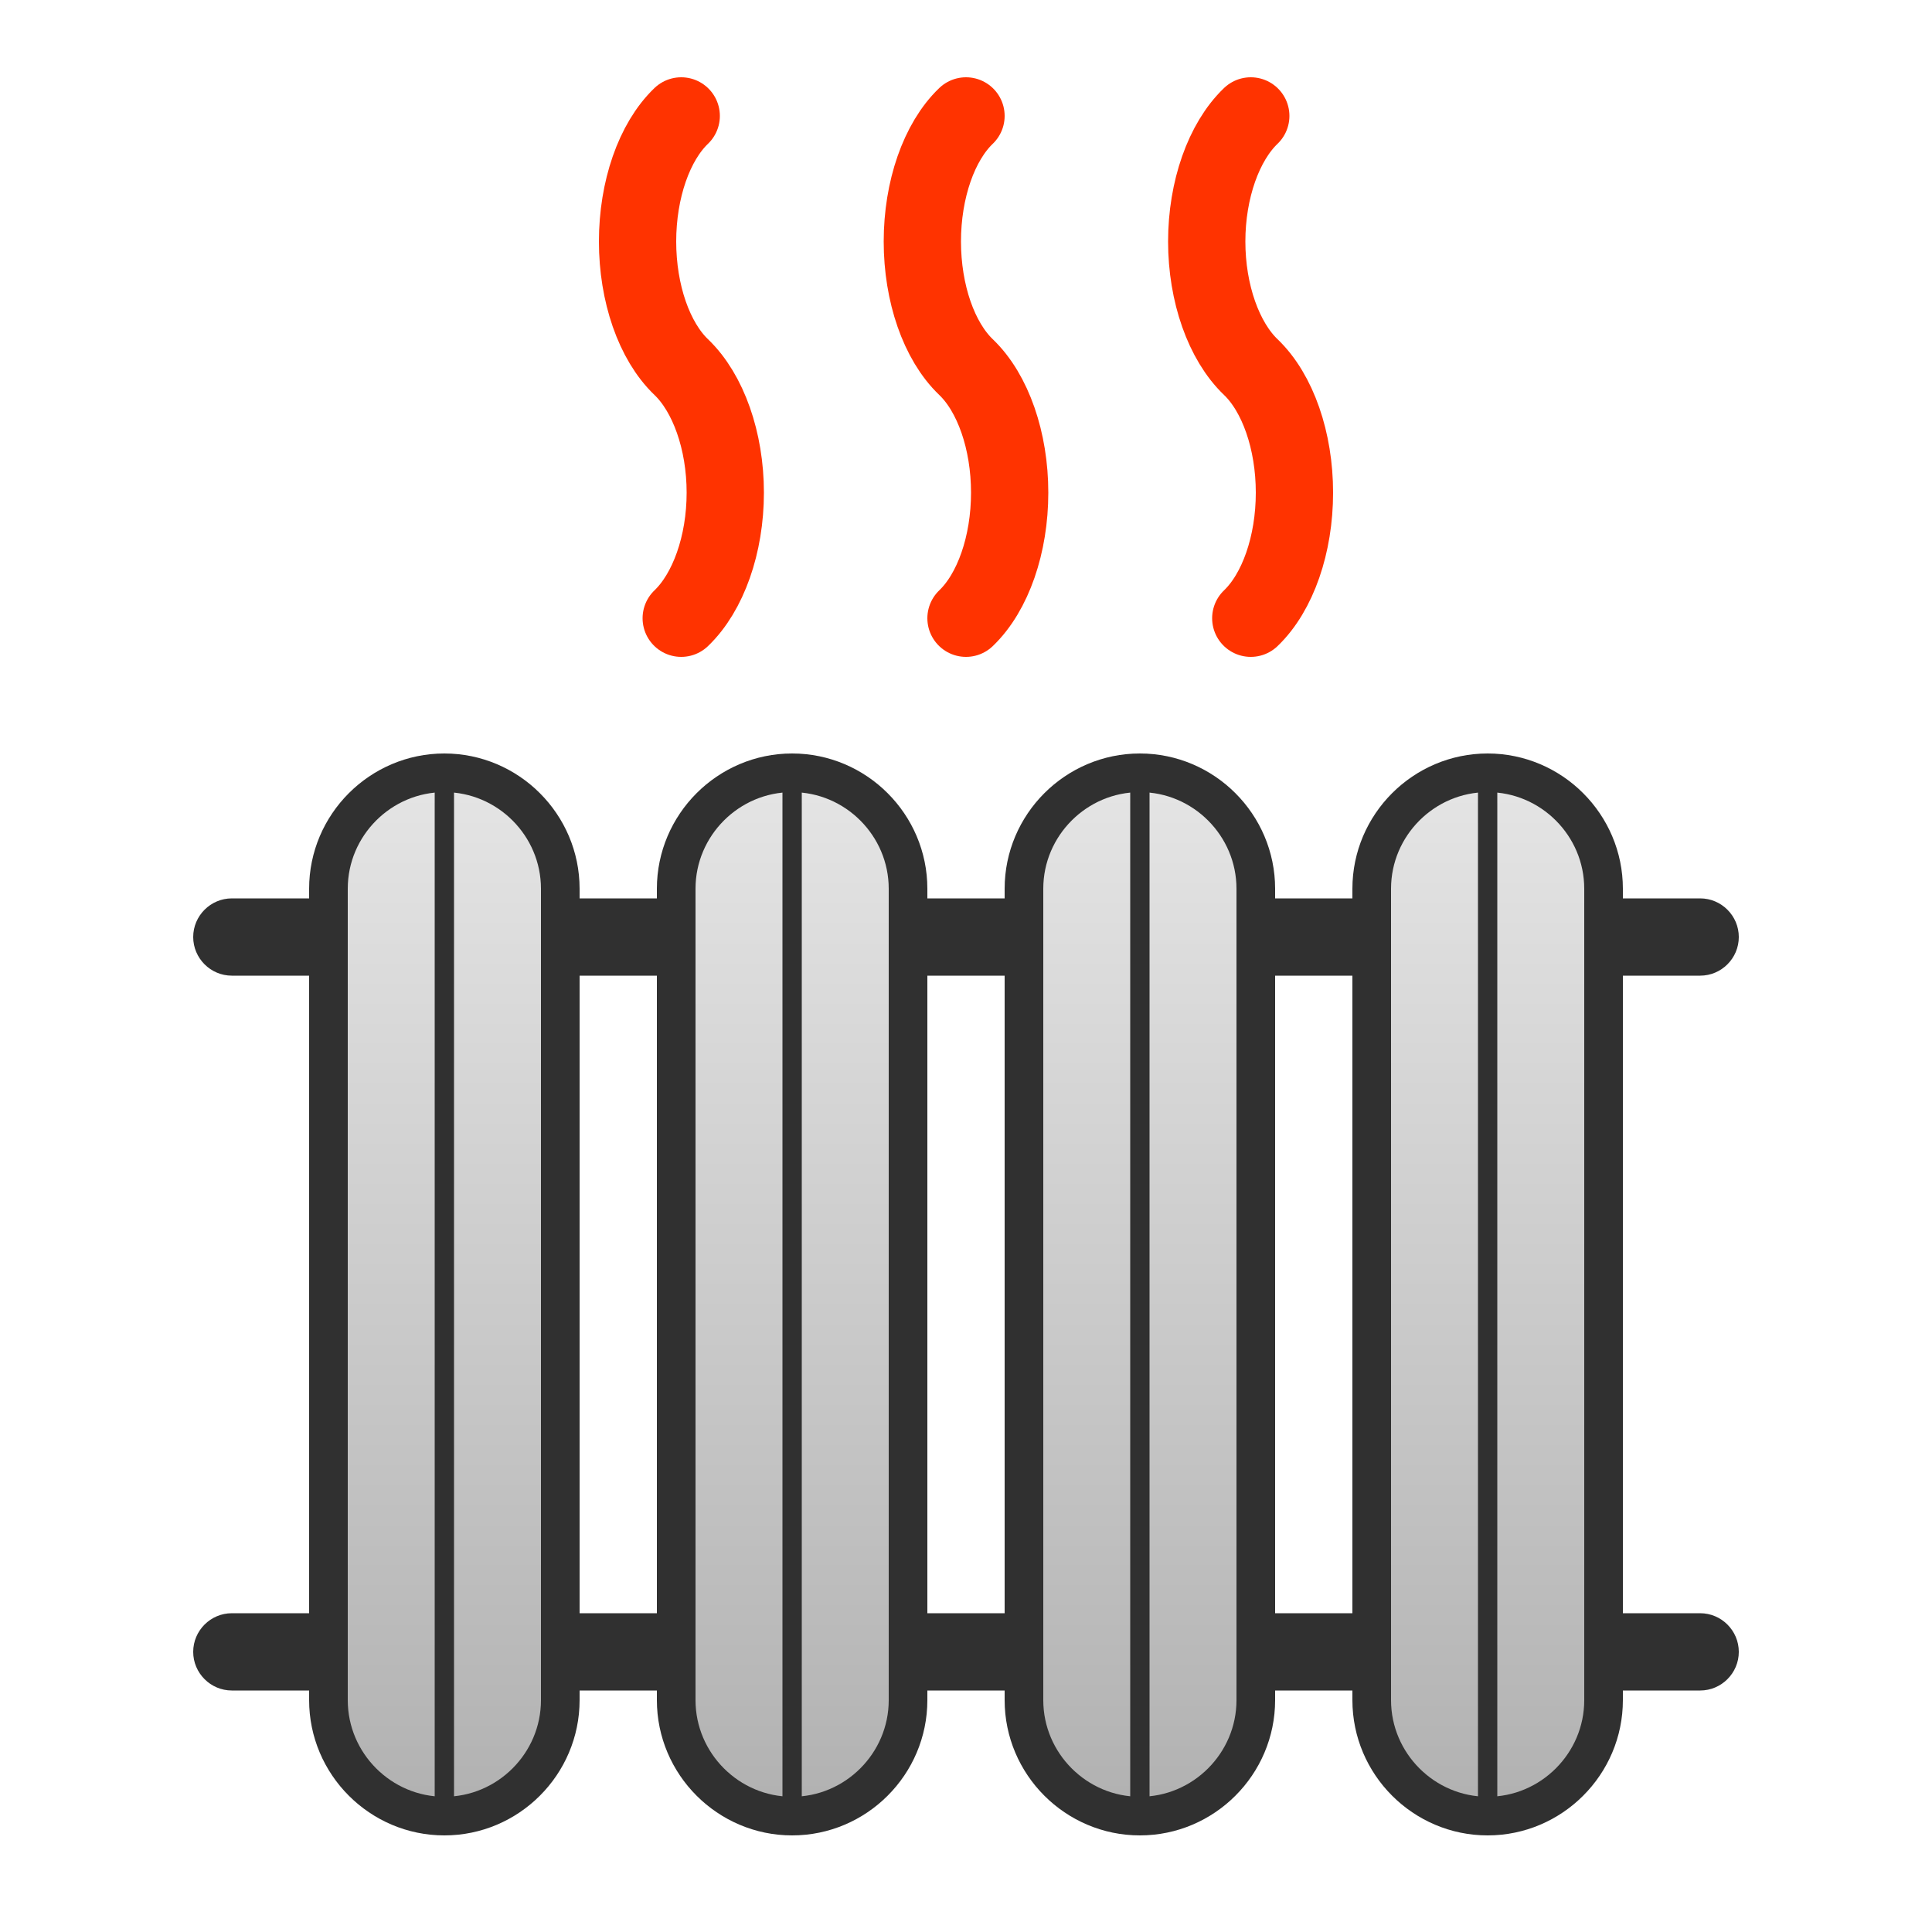 <?xml version="1.0" encoding="UTF-8"?>
<!DOCTYPE svg PUBLIC "-//W3C//DTD SVG 1.1//EN" "http://www.w3.org/Graphics/SVG/1.1/DTD/svg11.dtd">
<!-- Creator: CorelDRAW X7 -->
<svg xmlns="http://www.w3.org/2000/svg" xml:space="preserve" width="100%" height="100%" version="1.1" style="shape-rendering:geometricPrecision; text-rendering:geometricPrecision; image-rendering:optimizeQuality; fill-rule:evenodd; clip-rule:evenodd"
viewBox="0 0 5000 5000"
 xmlns:xlink="http://www.w3.org/1999/xlink">
 <defs>
  <style type="text/css">
   <![CDATA[
    .str1 {stroke:#303030;stroke-width:100}
    .str2 {stroke:#303030;stroke-width:50}
    .str0 {stroke:#FF3300;stroke-width:200;stroke-linecap:round}
    .fil0 {fill:none}
    .fil2 {fill:#303030}
    .fil1 {fill:url(#id0)}
   ]]>
  </style>
  <linearGradient id="id0" gradientUnits="userSpaceOnUse" x1="2500" y1="2000" x2="2500" y2="4699.98">
   <stop offset="0" style="stop-opacity:1; stop-color:#E5E5E5"/>
   <stop offset="1" style="stop-opacity:1; stop-color:#B1B1B1"/>
  </linearGradient>
 </defs>
 <g id="Layer_x0020_1">
  <path class="fil0 str0" d="M1763 300c-70,67 -113,191 -113,325 0,134 43,258 113,325 70,67 114,191 114,325 0,134 -44,258 -114,325"/>
  <path class="fil0 str0" d="M2500 300c-70,67 -113,191 -113,325 0,134 43,258 113,325 70,67 113,191 113,325 0,134 -43,258 -113,325"/>
  <path class="fil0 str0" d="M3237 300c-70,67 -114,191 -114,325 0,134 44,258 114,325 70,67 113,191 113,325 0,134 -43,258 -113,325"/>
  <path class="fil1 str1" d="M3850 2000c165,0 300,135 300,300l0 2100c0,165 -135,300 -300,300 -165,0 -300,-135 -300,-300l0 -2100c0,-165 135,-300 300,-300zm-900 0c165,0 300,135 300,300l0 2100c0,165 -135,300 -300,300 -165,0 -300,-135 -300,-300l0 -2100c0,-165 135,-300 300,-300zm-900 0c165,0 300,135 300,300l0 2100c0,165 -135,300 -300,300 -165,0 -300,-135 -300,-300l0 -2100c0,-165 135,-300 300,-300zm-900 0c165,0 300,135 300,300l0 2100c0,165 -135,300 -300,300 -165,0 -300,-135 -300,-300l0 -2100c0,-165 135,-300 300,-300z"/>
  <path class="fil0 str2" d="M3850 4700l0 -2700m-900 2700l0 -2700m-900 2700l0 -2700m-900 2700l0 -2700"/>
  <path class="fil2" d="M600 2325l250 0 0 200 -250 0c-55,0 -100,-45 -100,-100 0,-55 45,-100 100,-100zm0 1850l250 0 0 200 -250 0c-55,0 -100,-45 -100,-100 0,-55 45,-100 100,-100zm3800 -1850l-250 0 0 200 250 0c55,0 100,-45 100,-100 0,-55 -45,-100 -100,-100zm0 1850l-250 0 0 200 250 0c55,0 100,-45 100,-100 0,-55 -45,-100 -100,-100zm-2950 -1850l300 0 0 200 -300 0 0 -200zm0 1850l300 0 0 200 -300 0 0 -200zm900 -1850l300 0 0 200 -300 0 0 -200zm0 1850l300 0 0 200 -300 0 0 -200zm900 -1850l300 0 0 200 -300 0 0 -200zm0 1850l300 0 0 200 -300 0 0 -200z"/>
 </g>
</svg>
